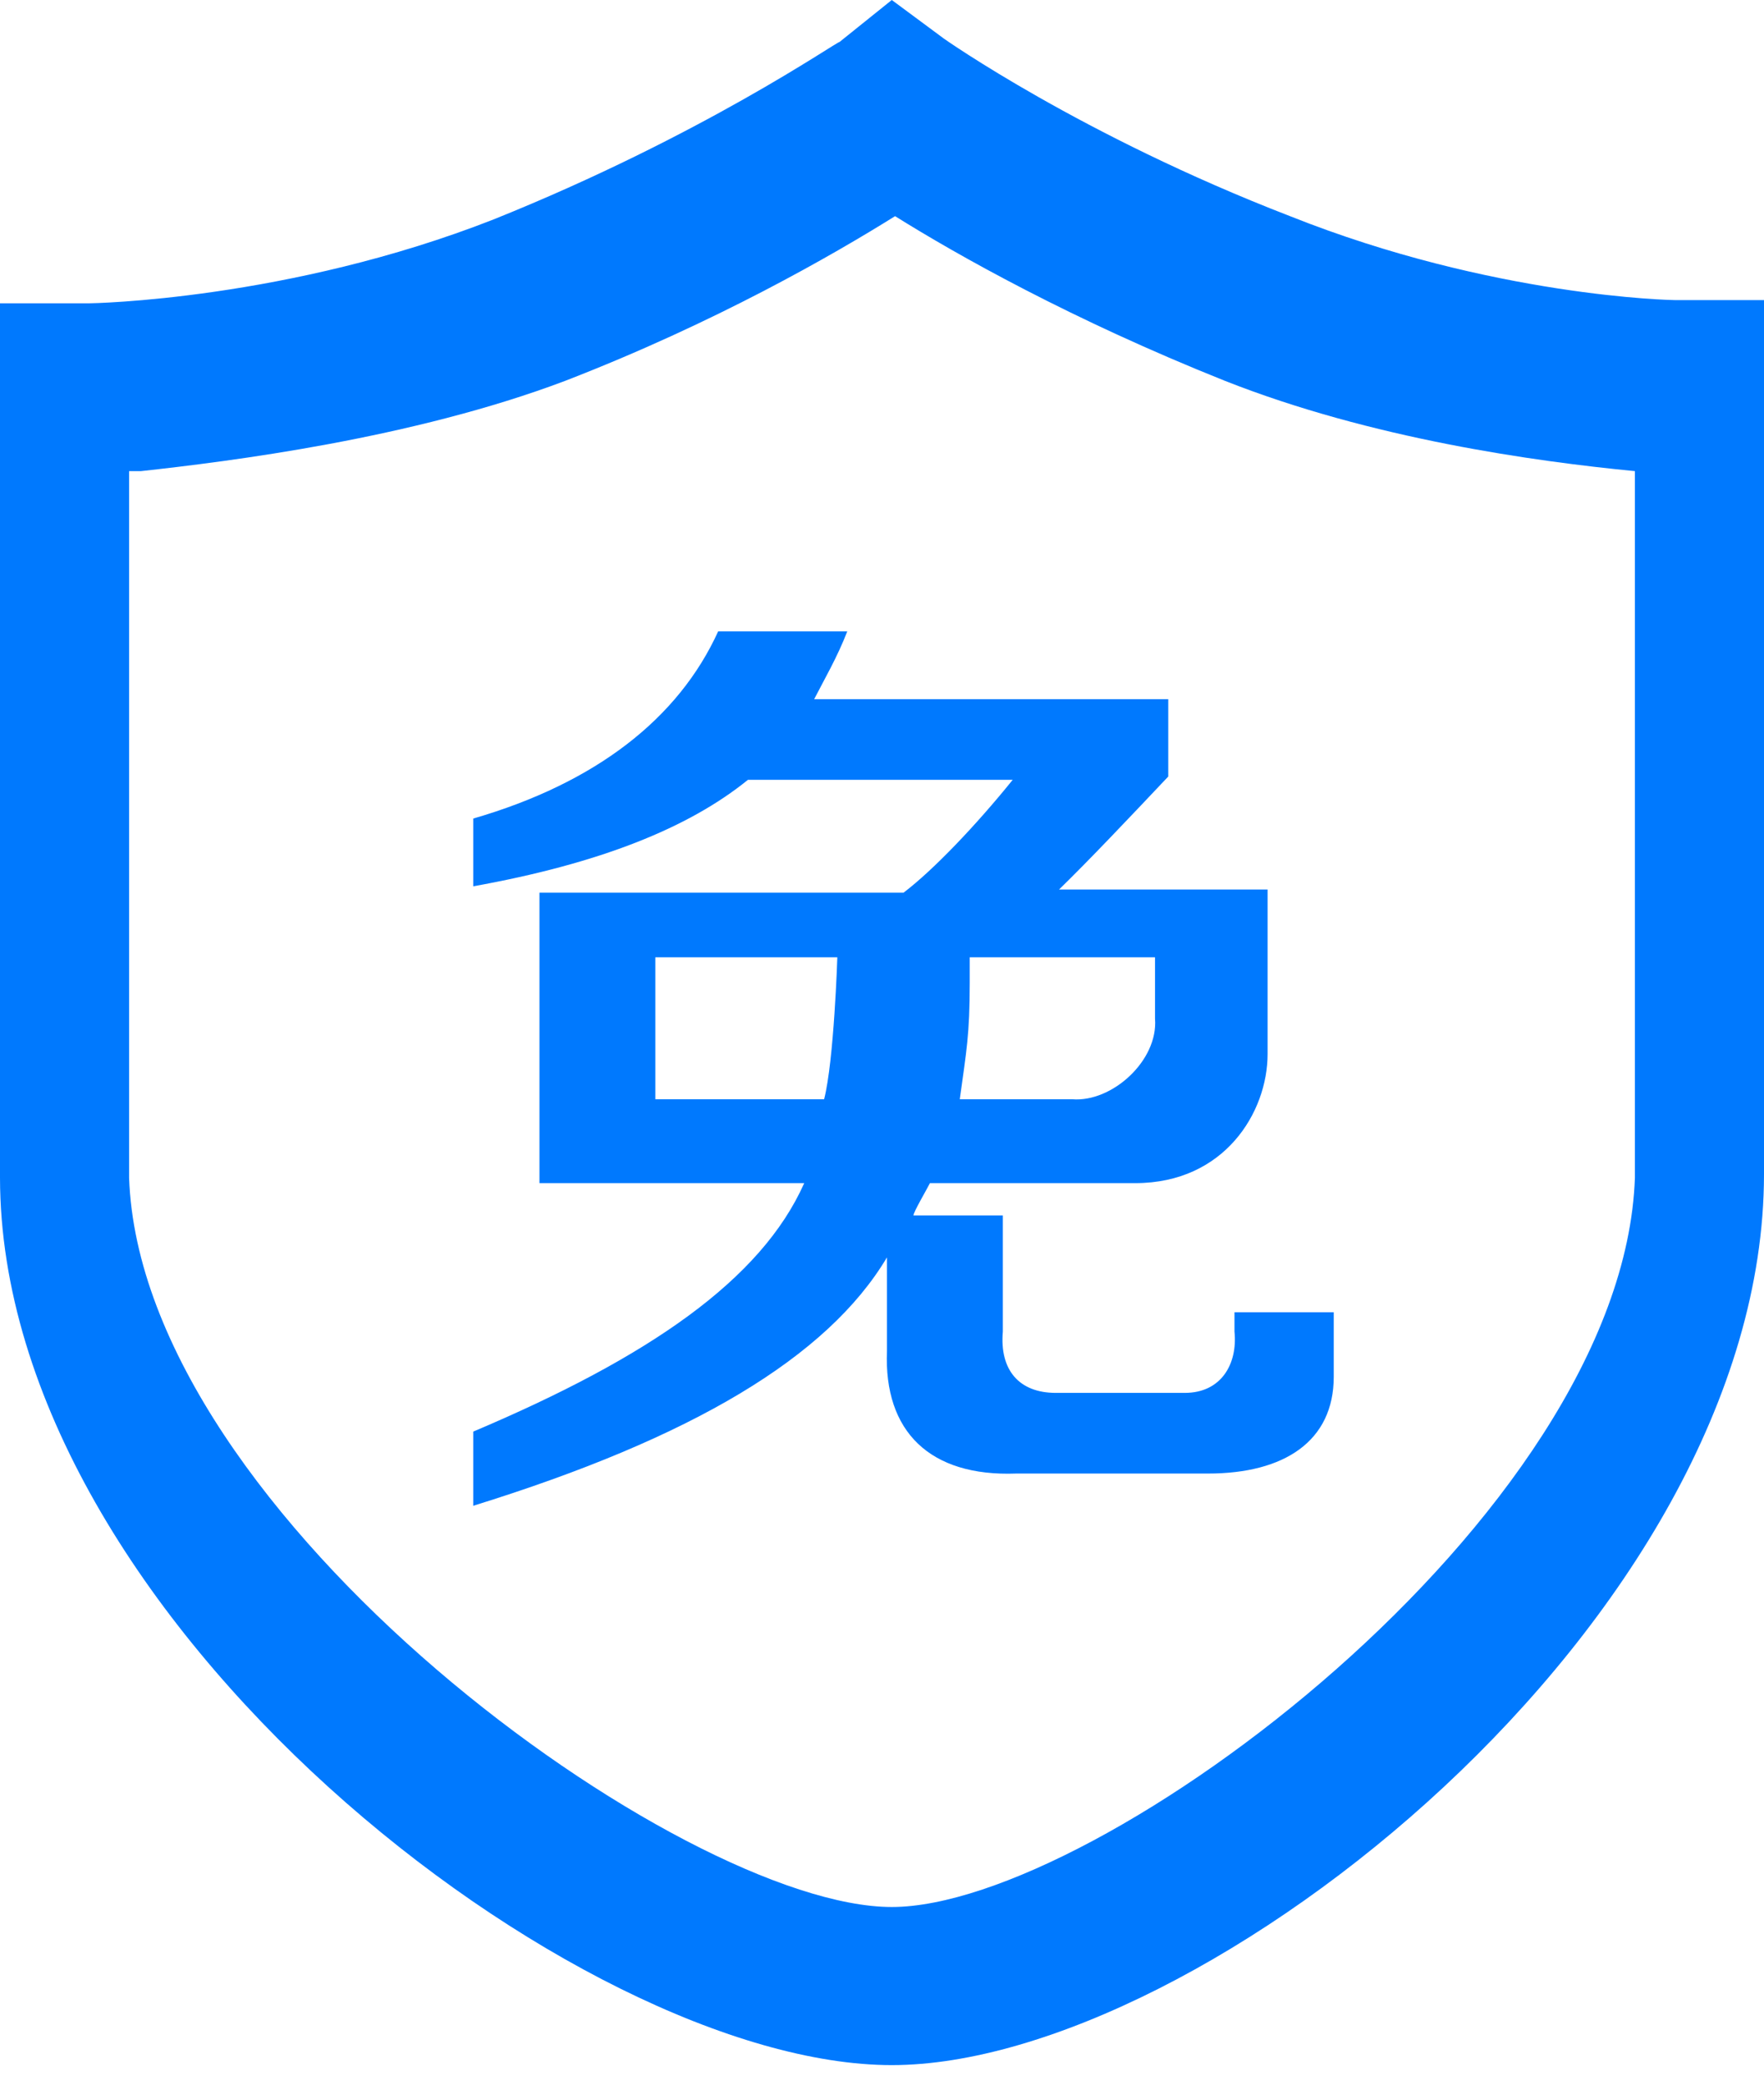﻿<?xml version="1.0" encoding="utf-8"?>
<svg version="1.1" xmlns:xlink="http://www.w3.org/1999/xlink" width="22px" height="26px" xmlns="http://www.w3.org/2000/svg">
  <g transform="matrix(1 0 0 1 -293 -390 )">
    <path d="M 22 3.743  L 22 14.649  C 21.993 20.202  14.99 25.756  11.122 25.756  C 7.214 25.756  0.007 20.202  0 14.689  L 0 3.783  L 1.106 3.783  C 1.147 3.783  3.59 3.743  6.155 2.737  C 8.761 1.69  10.43 0.523  10.471 0.523  L 11.122 0  L 11.774 0.483  C 11.774 0.483  13.484 1.69  16.089 2.696  C 18.614 3.702  20.853 3.743  20.894 3.743  L 22 3.743  Z M 11.163 2.696  C 10.389 3.179  8.924 4.024  7.051 4.749  C 5.137 5.473  2.857 5.755  1.758 5.876  L 1.61 5.876  L 1.61 14.689  C 1.758 18.915  8.516 23.784  11.122 23.784  C 13.687 23.784  20.242 18.915  20.39 14.689  L 20.39 5.876  C 19.143 5.755  17.107 5.473  15.275 4.749  C 13.361 3.984  11.936 3.179  11.163 2.696  Z M 11.268 11.134  C 11.64 10.852  12.176 10.289  12.63 9.726  L 9.328 9.726  C 8.585 10.329  7.471 10.772  5.902 11.054  L 5.902 10.209  C 7.43 9.766  8.462 8.961  8.957 7.874  L 10.567 7.874  C 10.443 8.196  10.278 8.478  10.154 8.72  L 14.57 8.72  L 14.57 9.685  C 14.075 10.209  13.58 10.732  13.208 11.094  L 15.809 11.094  L 15.809 13.146  C 15.809 13.871  15.272 14.756  14.158 14.756  L 11.598 14.756  C 11.557 14.837  11.392 15.118  11.392 15.159  L 12.507 15.159  L 12.507 16.607  C 12.465 17.09  12.713 17.372  13.167 17.372  L 14.777 17.372  C 15.231 17.372  15.437 17.01  15.396 16.607  L 15.396 16.366  L 16.634 16.366  L 16.634 17.171  C 16.634 17.976  16.015 18.378  15.066 18.378  L 12.672 18.378  C 11.598 18.418  11.021 17.855  11.062 16.849  L 11.062 15.682  C 10.319 16.929  8.627 17.935  5.902 18.78  L 5.902 17.855  C 8.09 16.929  9.493 15.963  10.03 14.756  L 6.728 14.756  L 6.728 11.134  L 11.268 11.134  Z M 11.97 13.71  L 13.373 13.71  C 13.869 13.75  14.447 13.227  14.405 12.704  L 14.405 11.939  L 12.094 11.939  L 12.094 12.261  C 12.094 12.905  12.053 13.106  11.97 13.71  Z M 10.278 13.71  C 10.402 13.227  10.443 11.939  10.443 11.939  L 8.173 11.939  L 8.173 13.71  L 10.278 13.71  Z " fill-rule="nonzero" fill="#0079fe" stroke="none" transform="matrix(1 0 0 1 293 390 )" />
  </g>
</svg>